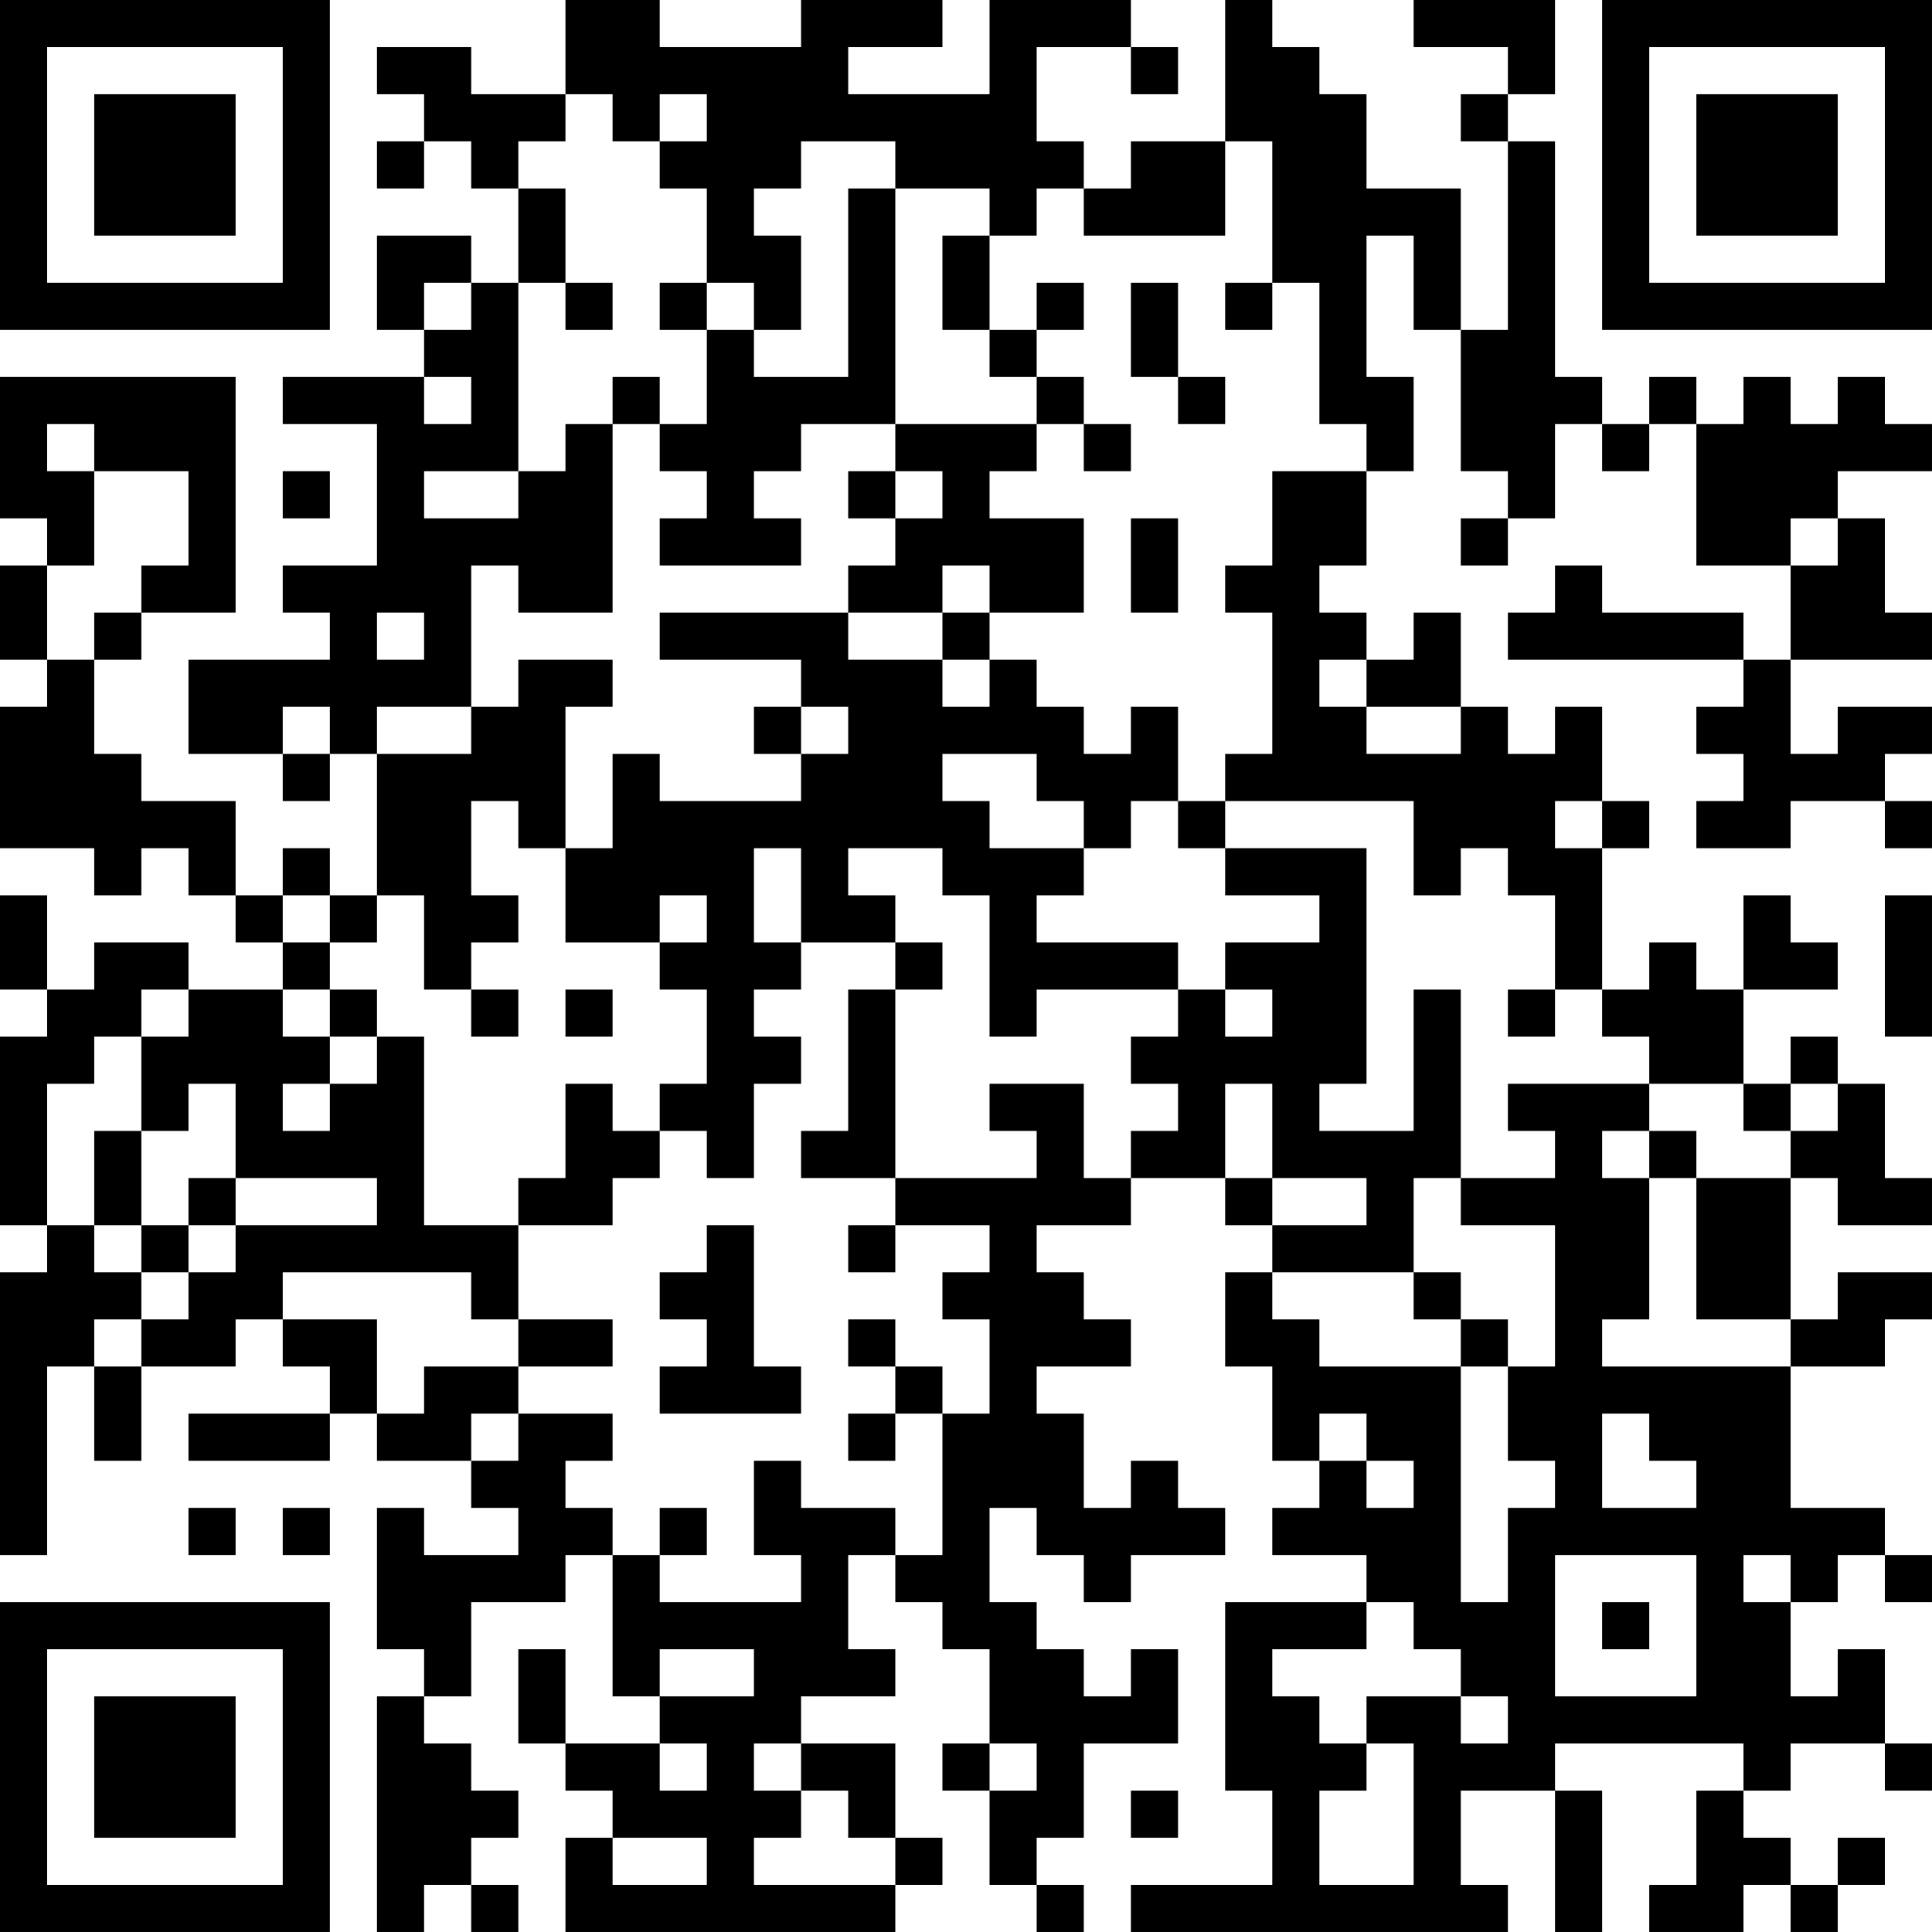 <?xml version="1.0" encoding="UTF-8"?>
<svg xmlns="http://www.w3.org/2000/svg" version="1.1" width="200" height="200" viewBox="0 0 200 200"><rect x="0" y="0" width="200" height="200" fill="#ffffff"/><g transform="scale(4.878)"><g transform="translate(0,0)"><path fill-rule="evenodd" d="M12 0L12 2L10 2L10 1L8 1L8 2L9 2L9 3L8 3L8 4L9 4L9 3L10 3L10 4L11 4L11 6L10 6L10 5L8 5L8 7L9 7L9 8L6 8L6 9L8 9L8 12L6 12L6 13L7 13L7 14L4 14L4 16L6 16L6 17L7 17L7 16L8 16L8 19L7 19L7 18L6 18L6 19L5 19L5 17L3 17L3 16L2 16L2 14L3 14L3 13L5 13L5 8L0 8L0 11L1 11L1 12L0 12L0 14L1 14L1 15L0 15L0 18L2 18L2 19L3 19L3 18L4 18L4 19L5 19L5 20L6 20L6 21L4 21L4 20L2 20L2 21L1 21L1 19L0 19L0 21L1 21L1 22L0 22L0 26L1 26L1 27L0 27L0 33L1 33L1 29L2 29L2 31L3 31L3 29L5 29L5 28L6 28L6 29L7 29L7 30L4 30L4 31L7 31L7 30L8 30L8 31L10 31L10 32L11 32L11 33L9 33L9 32L8 32L8 35L9 35L9 36L8 36L8 41L9 41L9 40L10 40L10 41L11 41L11 40L10 40L10 39L11 39L11 38L10 38L10 37L9 37L9 36L10 36L10 34L12 34L12 33L13 33L13 36L14 36L14 37L12 37L12 35L11 35L11 37L12 37L12 38L13 38L13 39L12 39L12 41L19 41L19 40L20 40L20 39L19 39L19 37L17 37L17 36L19 36L19 35L18 35L18 33L19 33L19 34L20 34L20 35L21 35L21 37L20 37L20 38L21 38L21 40L22 40L22 41L23 41L23 40L22 40L22 39L23 39L23 37L25 37L25 35L24 35L24 36L23 36L23 35L22 35L22 34L21 34L21 32L22 32L22 33L23 33L23 34L24 34L24 33L26 33L26 32L25 32L25 31L24 31L24 32L23 32L23 30L22 30L22 29L24 29L24 28L23 28L23 27L22 27L22 26L24 26L24 25L26 25L26 26L27 26L27 27L26 27L26 29L27 29L27 31L28 31L28 32L27 32L27 33L29 33L29 34L26 34L26 38L27 38L27 40L24 40L24 41L32 41L32 40L31 40L31 38L33 38L33 41L34 41L34 38L33 38L33 37L37 37L37 38L36 38L36 40L35 40L35 41L37 41L37 40L38 40L38 41L39 41L39 40L40 40L40 39L39 39L39 40L38 40L38 39L37 39L37 38L38 38L38 37L40 37L40 38L41 38L41 37L40 37L40 35L39 35L39 36L38 36L38 34L39 34L39 33L40 33L40 34L41 34L41 33L40 33L40 32L38 32L38 29L40 29L40 28L41 28L41 27L39 27L39 28L38 28L38 25L39 25L39 26L41 26L41 25L40 25L40 23L39 23L39 22L38 22L38 23L37 23L37 21L39 21L39 20L38 20L38 19L37 19L37 21L36 21L36 20L35 20L35 21L34 21L34 18L35 18L35 17L34 17L34 15L33 15L33 16L32 16L32 15L31 15L31 13L30 13L30 14L29 14L29 13L28 13L28 12L29 12L29 10L30 10L30 8L29 8L29 5L30 5L30 7L31 7L31 10L32 10L32 11L31 11L31 12L32 12L32 11L33 11L33 9L34 9L34 10L35 10L35 9L36 9L36 12L38 12L38 14L37 14L37 13L34 13L34 12L33 12L33 13L32 13L32 14L37 14L37 15L36 15L36 16L37 16L37 17L36 17L36 18L38 18L38 17L40 17L40 18L41 18L41 17L40 17L40 16L41 16L41 15L39 15L39 16L38 16L38 14L41 14L41 13L40 13L40 11L39 11L39 10L41 10L41 9L40 9L40 8L39 8L39 9L38 9L38 8L37 8L37 9L36 9L36 8L35 8L35 9L34 9L34 8L33 8L33 3L32 3L32 2L33 2L33 0L30 0L30 1L32 1L32 2L31 2L31 3L32 3L32 7L31 7L31 4L29 4L29 2L28 2L28 1L27 1L27 0L26 0L26 3L24 3L24 4L23 4L23 3L22 3L22 1L24 1L24 2L25 2L25 1L24 1L24 0L21 0L21 2L18 2L18 1L20 1L20 0L17 0L17 1L14 1L14 0ZM12 2L12 3L11 3L11 4L12 4L12 6L11 6L11 10L9 10L9 11L11 11L11 10L12 10L12 9L13 9L13 13L11 13L11 12L10 12L10 15L8 15L8 16L10 16L10 15L11 15L11 14L13 14L13 15L12 15L12 18L11 18L11 17L10 17L10 19L11 19L11 20L10 20L10 21L9 21L9 19L8 19L8 20L7 20L7 19L6 19L6 20L7 20L7 21L6 21L6 22L7 22L7 23L6 23L6 24L7 24L7 23L8 23L8 22L9 22L9 26L11 26L11 28L10 28L10 27L6 27L6 28L8 28L8 30L9 30L9 29L11 29L11 30L10 30L10 31L11 31L11 30L13 30L13 31L12 31L12 32L13 32L13 33L14 33L14 34L17 34L17 33L16 33L16 31L17 31L17 32L19 32L19 33L20 33L20 30L21 30L21 28L20 28L20 27L21 27L21 26L19 26L19 25L22 25L22 24L21 24L21 23L23 23L23 25L24 25L24 24L25 24L25 23L24 23L24 22L25 22L25 21L26 21L26 22L27 22L27 21L26 21L26 20L28 20L28 19L26 19L26 18L29 18L29 23L28 23L28 24L30 24L30 21L31 21L31 25L30 25L30 27L27 27L27 28L28 28L28 29L31 29L31 34L32 34L32 32L33 32L33 31L32 31L32 29L33 29L33 26L31 26L31 25L33 25L33 24L32 24L32 23L35 23L35 24L34 24L34 25L35 25L35 28L34 28L34 29L38 29L38 28L36 28L36 25L38 25L38 24L39 24L39 23L38 23L38 24L37 24L37 23L35 23L35 22L34 22L34 21L33 21L33 19L32 19L32 18L31 18L31 19L30 19L30 17L26 17L26 16L27 16L27 13L26 13L26 12L27 12L27 10L29 10L29 9L28 9L28 6L27 6L27 3L26 3L26 5L23 5L23 4L22 4L22 5L21 5L21 4L19 4L19 3L17 3L17 4L16 4L16 5L17 5L17 7L16 7L16 6L15 6L15 4L14 4L14 3L15 3L15 2L14 2L14 3L13 3L13 2ZM18 4L18 8L16 8L16 7L15 7L15 6L14 6L14 7L15 7L15 9L14 9L14 8L13 8L13 9L14 9L14 10L15 10L15 11L14 11L14 12L17 12L17 11L16 11L16 10L17 10L17 9L19 9L19 10L18 10L18 11L19 11L19 12L18 12L18 13L14 13L14 14L17 14L17 15L16 15L16 16L17 16L17 17L14 17L14 16L13 16L13 18L12 18L12 20L14 20L14 21L15 21L15 23L14 23L14 24L13 24L13 23L12 23L12 25L11 25L11 26L13 26L13 25L14 25L14 24L15 24L15 25L16 25L16 23L17 23L17 22L16 22L16 21L17 21L17 20L19 20L19 21L18 21L18 24L17 24L17 25L19 25L19 21L20 21L20 20L19 20L19 19L18 19L18 18L20 18L20 19L21 19L21 22L22 22L22 21L25 21L25 20L22 20L22 19L23 19L23 18L24 18L24 17L25 17L25 18L26 18L26 17L25 17L25 15L24 15L24 16L23 16L23 15L22 15L22 14L21 14L21 13L23 13L23 11L21 11L21 10L22 10L22 9L23 9L23 10L24 10L24 9L23 9L23 8L22 8L22 7L23 7L23 6L22 6L22 7L21 7L21 5L20 5L20 7L21 7L21 8L22 8L22 9L19 9L19 4ZM9 6L9 7L10 7L10 6ZM12 6L12 7L13 7L13 6ZM24 6L24 8L25 8L25 9L26 9L26 8L25 8L25 6ZM26 6L26 7L27 7L27 6ZM9 8L9 9L10 9L10 8ZM1 9L1 10L2 10L2 12L1 12L1 14L2 14L2 13L3 13L3 12L4 12L4 10L2 10L2 9ZM6 10L6 11L7 11L7 10ZM19 10L19 11L20 11L20 10ZM24 11L24 13L25 13L25 11ZM38 11L38 12L39 12L39 11ZM20 12L20 13L18 13L18 14L20 14L20 15L21 15L21 14L20 14L20 13L21 13L21 12ZM8 13L8 14L9 14L9 13ZM28 14L28 15L29 15L29 16L31 16L31 15L29 15L29 14ZM6 15L6 16L7 16L7 15ZM17 15L17 16L18 16L18 15ZM20 16L20 17L21 17L21 18L23 18L23 17L22 17L22 16ZM33 17L33 18L34 18L34 17ZM16 18L16 20L17 20L17 18ZM14 19L14 20L15 20L15 19ZM40 19L40 22L41 22L41 19ZM3 21L3 22L2 22L2 23L1 23L1 26L2 26L2 27L3 27L3 28L2 28L2 29L3 29L3 28L4 28L4 27L5 27L5 26L8 26L8 25L5 25L5 23L4 23L4 24L3 24L3 22L4 22L4 21ZM7 21L7 22L8 22L8 21ZM10 21L10 22L11 22L11 21ZM12 21L12 22L13 22L13 21ZM32 21L32 22L33 22L33 21ZM26 23L26 25L27 25L27 26L29 26L29 25L27 25L27 23ZM2 24L2 26L3 26L3 27L4 27L4 26L5 26L5 25L4 25L4 26L3 26L3 24ZM35 24L35 25L36 25L36 24ZM15 26L15 27L14 27L14 28L15 28L15 29L14 29L14 30L17 30L17 29L16 29L16 26ZM18 26L18 27L19 27L19 26ZM30 27L30 28L31 28L31 29L32 29L32 28L31 28L31 27ZM11 28L11 29L13 29L13 28ZM18 28L18 29L19 29L19 30L18 30L18 31L19 31L19 30L20 30L20 29L19 29L19 28ZM28 30L28 31L29 31L29 32L30 32L30 31L29 31L29 30ZM34 30L34 32L36 32L36 31L35 31L35 30ZM4 32L4 33L5 33L5 32ZM6 32L6 33L7 33L7 32ZM14 32L14 33L15 33L15 32ZM33 33L33 36L36 36L36 33ZM37 33L37 34L38 34L38 33ZM29 34L29 35L27 35L27 36L28 36L28 37L29 37L29 38L28 38L28 40L30 40L30 37L29 37L29 36L31 36L31 37L32 37L32 36L31 36L31 35L30 35L30 34ZM34 34L34 35L35 35L35 34ZM14 35L14 36L16 36L16 35ZM14 37L14 38L15 38L15 37ZM16 37L16 38L17 38L17 39L16 39L16 40L19 40L19 39L18 39L18 38L17 38L17 37ZM21 37L21 38L22 38L22 37ZM24 38L24 39L25 39L25 38ZM13 39L13 40L15 40L15 39ZM0 0L0 7L7 7L7 0ZM1 1L1 6L6 6L6 1ZM2 2L2 5L5 5L5 2ZM34 0L34 7L41 7L41 0ZM35 1L35 6L40 6L40 1ZM36 2L36 5L39 5L39 2ZM0 34L0 41L7 41L7 34ZM1 35L1 40L6 40L6 35ZM2 36L2 39L5 39L5 36Z" fill="#000000"/></g></g></svg>
